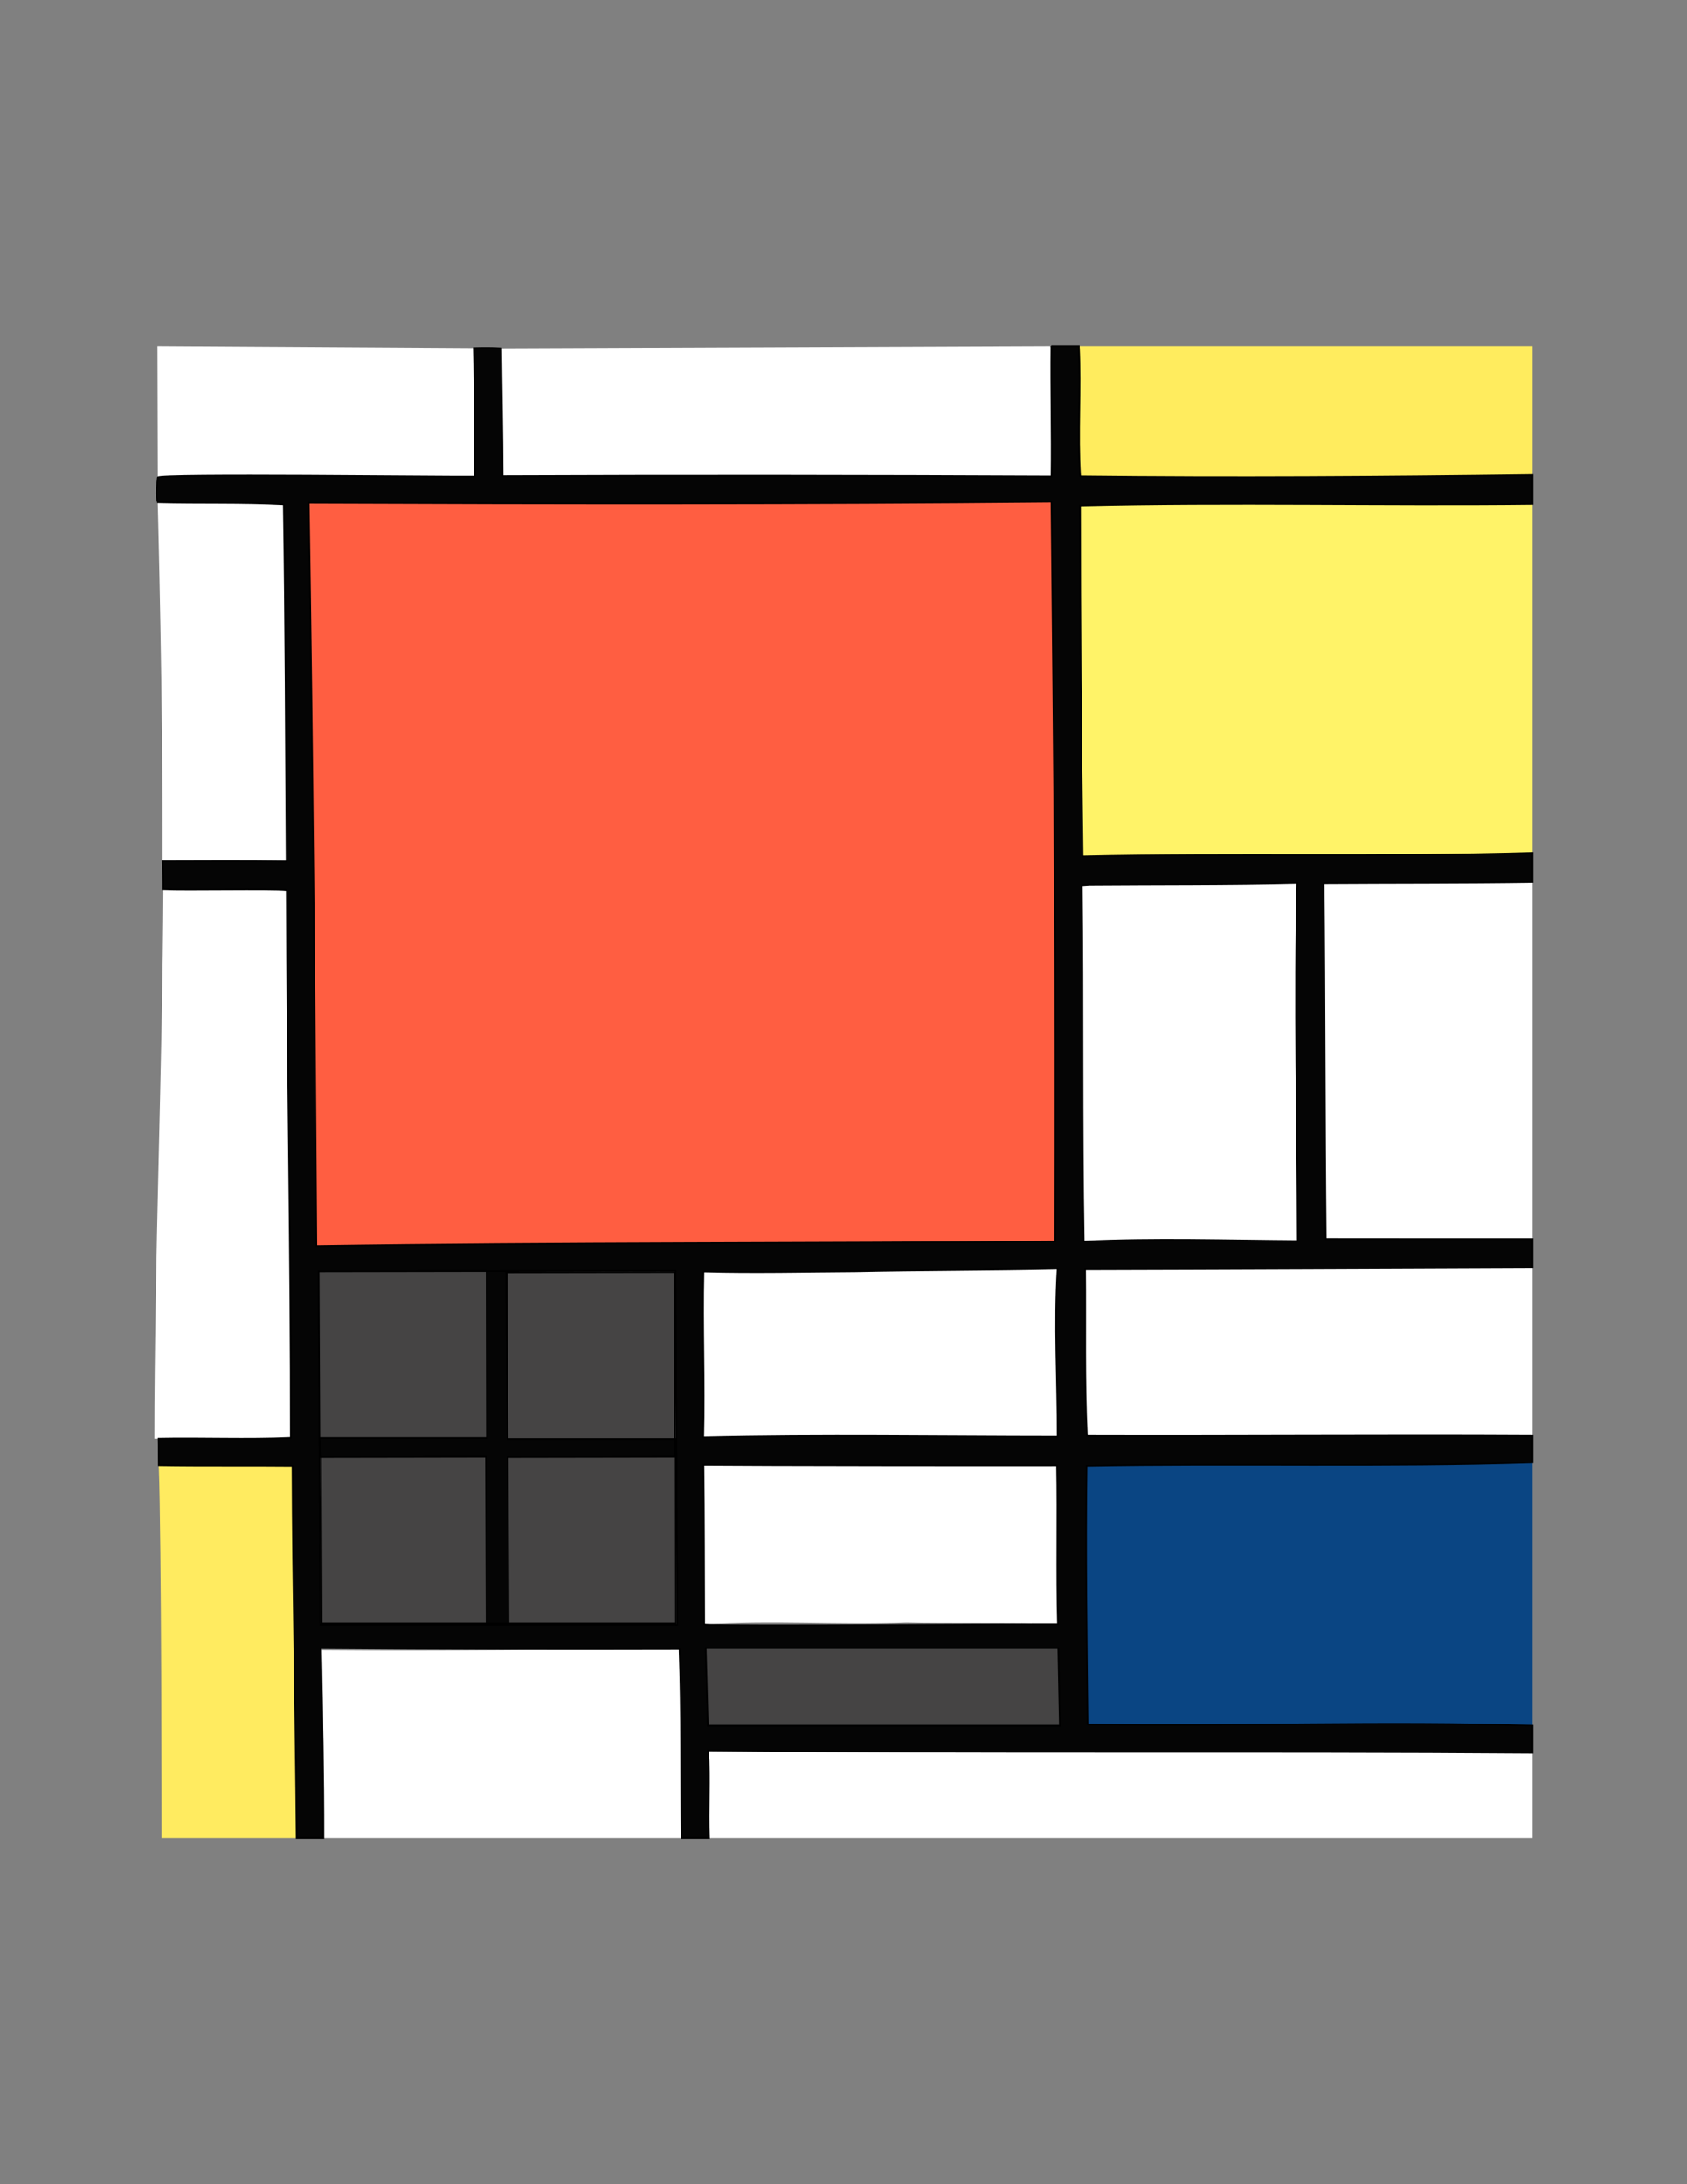 <svg xmlns="http://www.w3.org/2000/svg" width="612" height="792" viewBox="0 0 612 792"><rect x="0" y="0" width="612" height="792" fill="#808080" stroke="none"/><path d="M391.4 125.5H556v46.77c-54.71.7-109.43 1.08-164.14.47-.96-15.74.3-31.5-.46-47.24z" fill="#ffec5e" fill-rule="evenodd"/><path d="M112.02 182.34c89.78.35 179.64.45 269.42-.38.89 89.37 1.81 178.69 1.31 268.19-89.29.73-178.62.34-267.97 1.62-.59-89.83-1.37-179.64-2.76-269.43z" fill="#ff5e41" fill-rule="evenodd"/><path d="M391.83 183.31c54.56-1.3 109.48.04 164.17-.56V309.2c-54.39 1.63-108.84.12-163.25 1.34-.58-42.41-.88-84.81-.92-127.23z" fill="#fff368" fill-rule="evenodd"/><path d="M57.6 531.33c16.16.26 32.33.04 48.5.2.13 44.98 1.16 89.97 1.51 134.97H58.625c0-4.133-.03-108.597-1.025-135.17z" fill="#ffeb60" fill-rule="evenodd"/><path d="M394.18 531.52c53.92-.98 107.94.5 161.82-1.21v95.46c-53.77-1.71-107.68.39-161.46-.45-.31-31.25-.78-62.54-.36-93.8z" fill="#0a4583" fill-rule="evenodd"/><g fill="#fff" fill-rule="evenodd"><path d="M171.88 126.19c.254 14.173.29 29.432.38 46.65-38.74.61-76.294-1.002-115.005.317l-.13-47.657 114.755.69zM181.82 126.28l199.58-.78c-.17 15.76.28 31.52.06 47.28-66.36-.3-132.72-.38-199.09-.11-.03-15.47-.39-30.94-.55-46.39zM58.99 312.31c.107-60.41-1.648-124.224-1.75-130.13 15.23.39 30.49-.08 45.7.7.65 43.13.76 86.35 1.02 129.5-14.99-.2-29.99-.11-44.97-.07zM59.28 321.81c15.33 1.2 31.02-.75 46.17 1.03.25 66.16.09 132.34.04 198.5-15.88.69-31.99-.01-47.96.29-.38 0-1.15.01-1.53.01 0-62.645 2.962-135.696 3.28-199.83zM480.22 320.34c25.25-.17 50.51-.05 75.78-.42v129.32c-25.01-.01-50.03.04-75.04-.02-.43-42.95-.33-85.92-.74-128.88zM395.19 320.83c25.15-.2 50.23-.01 75.41-.62-1.01 43.11.01 86.52.18 129.75-25.87-.17-51.83-1.03-77.62.18-.72-43.03-.23-86.09-.69-129.12.68-.05 2.04-.14 2.72-.19zM393.65 460.31c54.12-.12 108.24-.4 162.35-.6v60.98c-53.87-.29-107.81.17-161.7.01-.94-20.11-.46-40.26-.65-60.39zM310.32 461.01c24.47-.51 48.88-.43 73.34-.98-1.23 20.27.04 40.6.02 60.93-42.84-.01-85.74-.75-128.54.24.49-20.03-.38-40.14.08-60.13 18.36.49 36.74.05 55.1-.06zM312.41 531.15c23.68-.07 47.38-.06 71.04.23.36 19.19-.18 38.41.33 57.59-18.24-.67-40.29-.21-54.89-.56-24.42.88-49.03-.91-73.41.65-.08-19.3-.03-38.59-.26-57.89 19.06.18 38.12.04 57.19-.02zM116.84 598.36c43.22.38 86.45-.26 129.67-.38.8 22.82.5 45.68.77 68.52H117.35c.03-22.72-.02-45.44-.51-68.14zM256.88 634.74c99.69 1.02 199.42.13 299.12.87v30.89H257.22c-.45-10.58.39-21.2-.34-31.76z"/></g><path d="M256.035 597.654l.75 28.116h127.687l-.562-28.116H256.035zM381.4 125.5h10c.76 15.74-.5 31.5.46 47.24 54.71.61 109.43.23 164.14-.47v10.48c-54.69.6-109.61-.74-164.17.56.04 42.42.34 84.82.92 127.23 54.41-1.22 108.86.29 163.25-1.34v10.72c-25.27.37-50.53.25-75.78.42.41 42.96.31 85.93.74 128.88 25.01.06 50.03.01 75.04.02v10.47c-54.11.2-108.23.48-162.35.6.19 20.13-.29 40.28.65 60.39 53.89.16 107.83-.3 161.7-.01v9.62c-53.88 1.71-107.9.23-161.82 1.21-.42 31.26.05 62.55.36 93.8 53.78.84 107.69-1.26 161.46.45v9.84c-99.7-.74-199.43.15-299.12-.87.73 10.56-.11 21.18.34 31.76h-9.94c-.27-22.84.03-45.7-.77-68.52-43.22.12-86.88.054-130.098-.326.49 22.7.968 46.126.938 68.846h-9.74c-.35-45-1.38-89.99-1.51-134.97-16.17-.16-32.34.06-48.5-.2-.06-3.24.02-6.47-.07-9.7 15.97-.3 32.08.4 47.96-.29.05-66.16-1.23-132.34-1.48-198.5-5.723-.59-36.9.08-44.73-.31.01-3.17-.17-7.06-.29-10.22 14.98-.04 29.98-.13 44.97.07-.26-43.15-.37-86.37-1.02-129.5-15.21-.78-30.47-.31-45.7-.7-.84-2.86-.227-6.38.015-9.023 0-1.47 105.04-.16 115.005-.317-.22-15.55.1-31.11-.38-46.65 3.31-.09 6.63-.12 9.94.09.16 15.45.52 30.92.55 46.39 66.37-.27 132.73-.19 199.09.11.22-15.76-.23-31.52-.06-47.28zm-269.38 56.84c1.39 89.79 2.17 179.6 2.76 269.43 89.35-1.28 178.68-.89 267.97-1.62.5-89.5-.42-178.82-1.31-268.19-89.78.83-179.64.73-269.42.38zm283.17 138.49c-.68.05-2.04.14-2.72.19.46 43.03-.03 86.09.69 129.12 25.79-1.21 51.75-.35 77.62-.18-.17-43.23-1.19-86.64-.18-129.75-25.18.61-50.26.42-75.41.62zm-84.87 140.18c-18.36.11-36.74.55-55.1.06-.46 19.99.41 40.1-.08 60.13 42.8-.99 85.7-.25 128.54-.24.02-20.33-1.25-40.66-.02-60.93-24.46.55-48.87.47-73.34.98zm73.13 70.37c-19.07.06-109.17-.03-128.23-.21.23 19.3.18 38.59.26 57.89 7.32.715 123.296-.245 128.3-.09-.51-19.18.03-38.4-.33-57.59zm-267.245 57.778l-.595-128.127 129.49-.212.63 128.356-129.525-.016zm-.314-67.777l60.738-.098-.1-60.35h7.09l.496 60.81h60.738l.01 6.51-60.668.283.28 60.17h-7.958l-.218-60.45-59.849.098-.56-6.972z" fill="#050505" fill-rule="evenodd" stroke="#000" stroke-width=".567"/><path d="M256.035 597.654H383.91l.562 28.116H256.785l-.75-28.116z" fill="#454444" fill-rule="evenodd" stroke="#000" stroke-width=".567"/><g fill="#454444" fill-rule="evenodd" stroke="#000" stroke-width=".567"><path d="M115.89 521.38h60.738l-.1-60.45-60.918.1.28 60.35zM184.114 521.74h60.738l-.1-60.45-60.918.1.28 60.35zM116.73 588.704h59.786l-.218-60.45-59.849.1.28 60.35zM184.474 588.704h60.737l-.098-60.45-60.92.1.282 60.35z"/></g></svg>